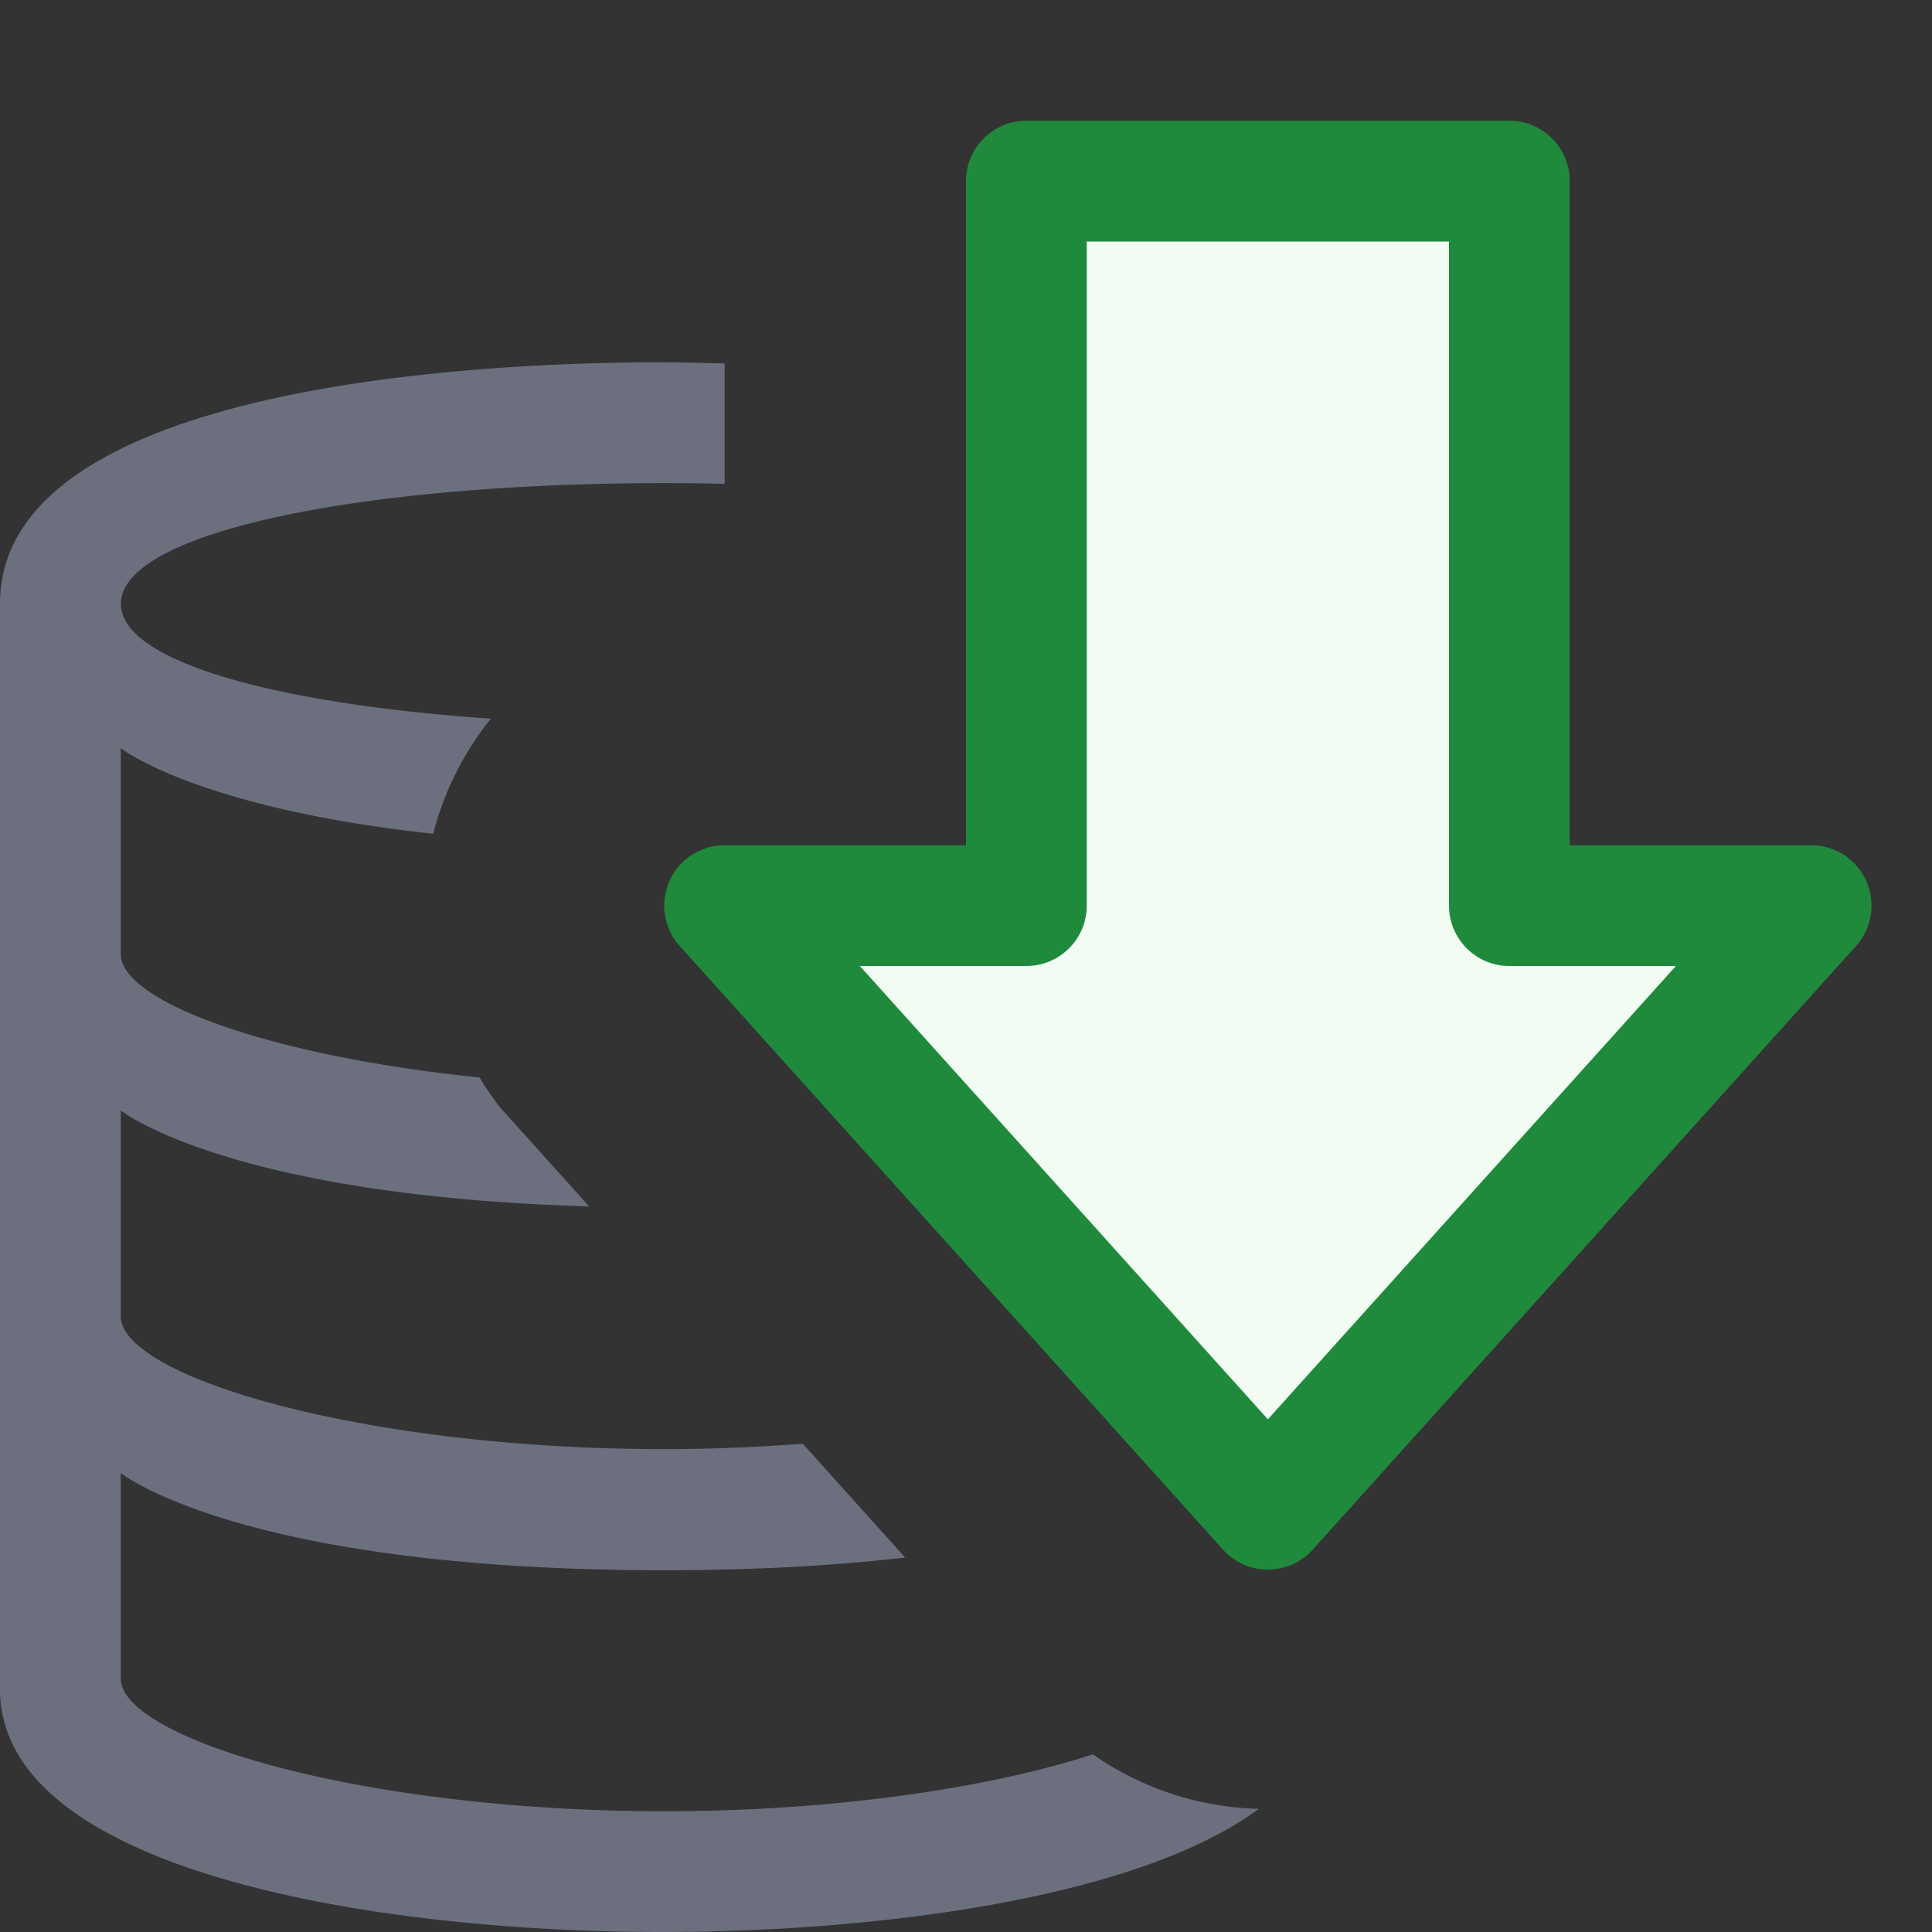 <svg width="16" height="16" version="1.1" viewBox="0 0 16 16"  xmlns="http://www.w3.org/2000/svg"><rect x="0" y="0" width="16" height="16" fill="#333333" stroke="none"/><path d="m5.5 3c-1.951-3.34e-5 -5.5 0.29-5.5 2v8.99c0 1.513 3.125 2.013 5.5 2.01 1.754-0.002 3.914-0.274 4.926-1.02a2.5 2.5 0 0 1-1.375-0.451c-0.821 0.267-2.099 0.471-3.551 0.471-2.5 0-4.5-0.6-4.5-1.1v-1.701s1 0.805 4.5 0.805c0.789 0 1.444-0.042 1.996-0.105l-0.848-0.943c-0.367 0.028-0.75 0.045-1.148 0.045-2.5 0-4.5-0.6-4.5-1.1v-1.705s0.881 0.707 3.879 0.795l-0.736-0.818a2.5 2.5 0 0 1-0.172-0.25c-1.738-0.177-2.971-0.629-2.971-1.022v-1.705s0.624 0.496 2.588 0.709a2.5 2.5 0 0 1 0.477-0.953c-1.78-0.123-3.064-0.473-3.064-0.951 0-0.6 2.015-1 4.5-1 0.169 0 0.336 0.002 0.5 0.006v-0.996c-0.174-0.006-0.344-0.01-0.5-0.01zm5 5a2.5 2.5 0 0 1-0.361 0.361l0.361 0.402 0.361-0.402a2.5 2.5 0 0 1-0.361-0.361z" fill="#6c707e"/><g stroke-linejoin="round" ><path d="m8.5 1.5h4v6h2.5l-4.5 5-4.5-5h2.5z" color="#000000" fill="#f2fcf3" style=""/><path d="m8.5 1a0.5 0.5 0 0 0-0.5 0.5v5.5h-2a0.5 0.5 0 0 0-0.371 0.834l4.5 5a0.5 0.5 0 0 0 0.742 0l4.5-5a0.5 0.5 0 0 0-0.371-0.834h-2v-5.5a0.5 0.5 0 0 0-0.5-0.5zm0.5 1h3v5.5a0.5 0.5 0 0 0 0.5 0.5h1.379l-3.379 3.754-3.379-3.754h1.379a0.5 0.5 0 0 0 0.5-0.5z" color="#000000" fill="#208a3c" style=""/></g></svg>
